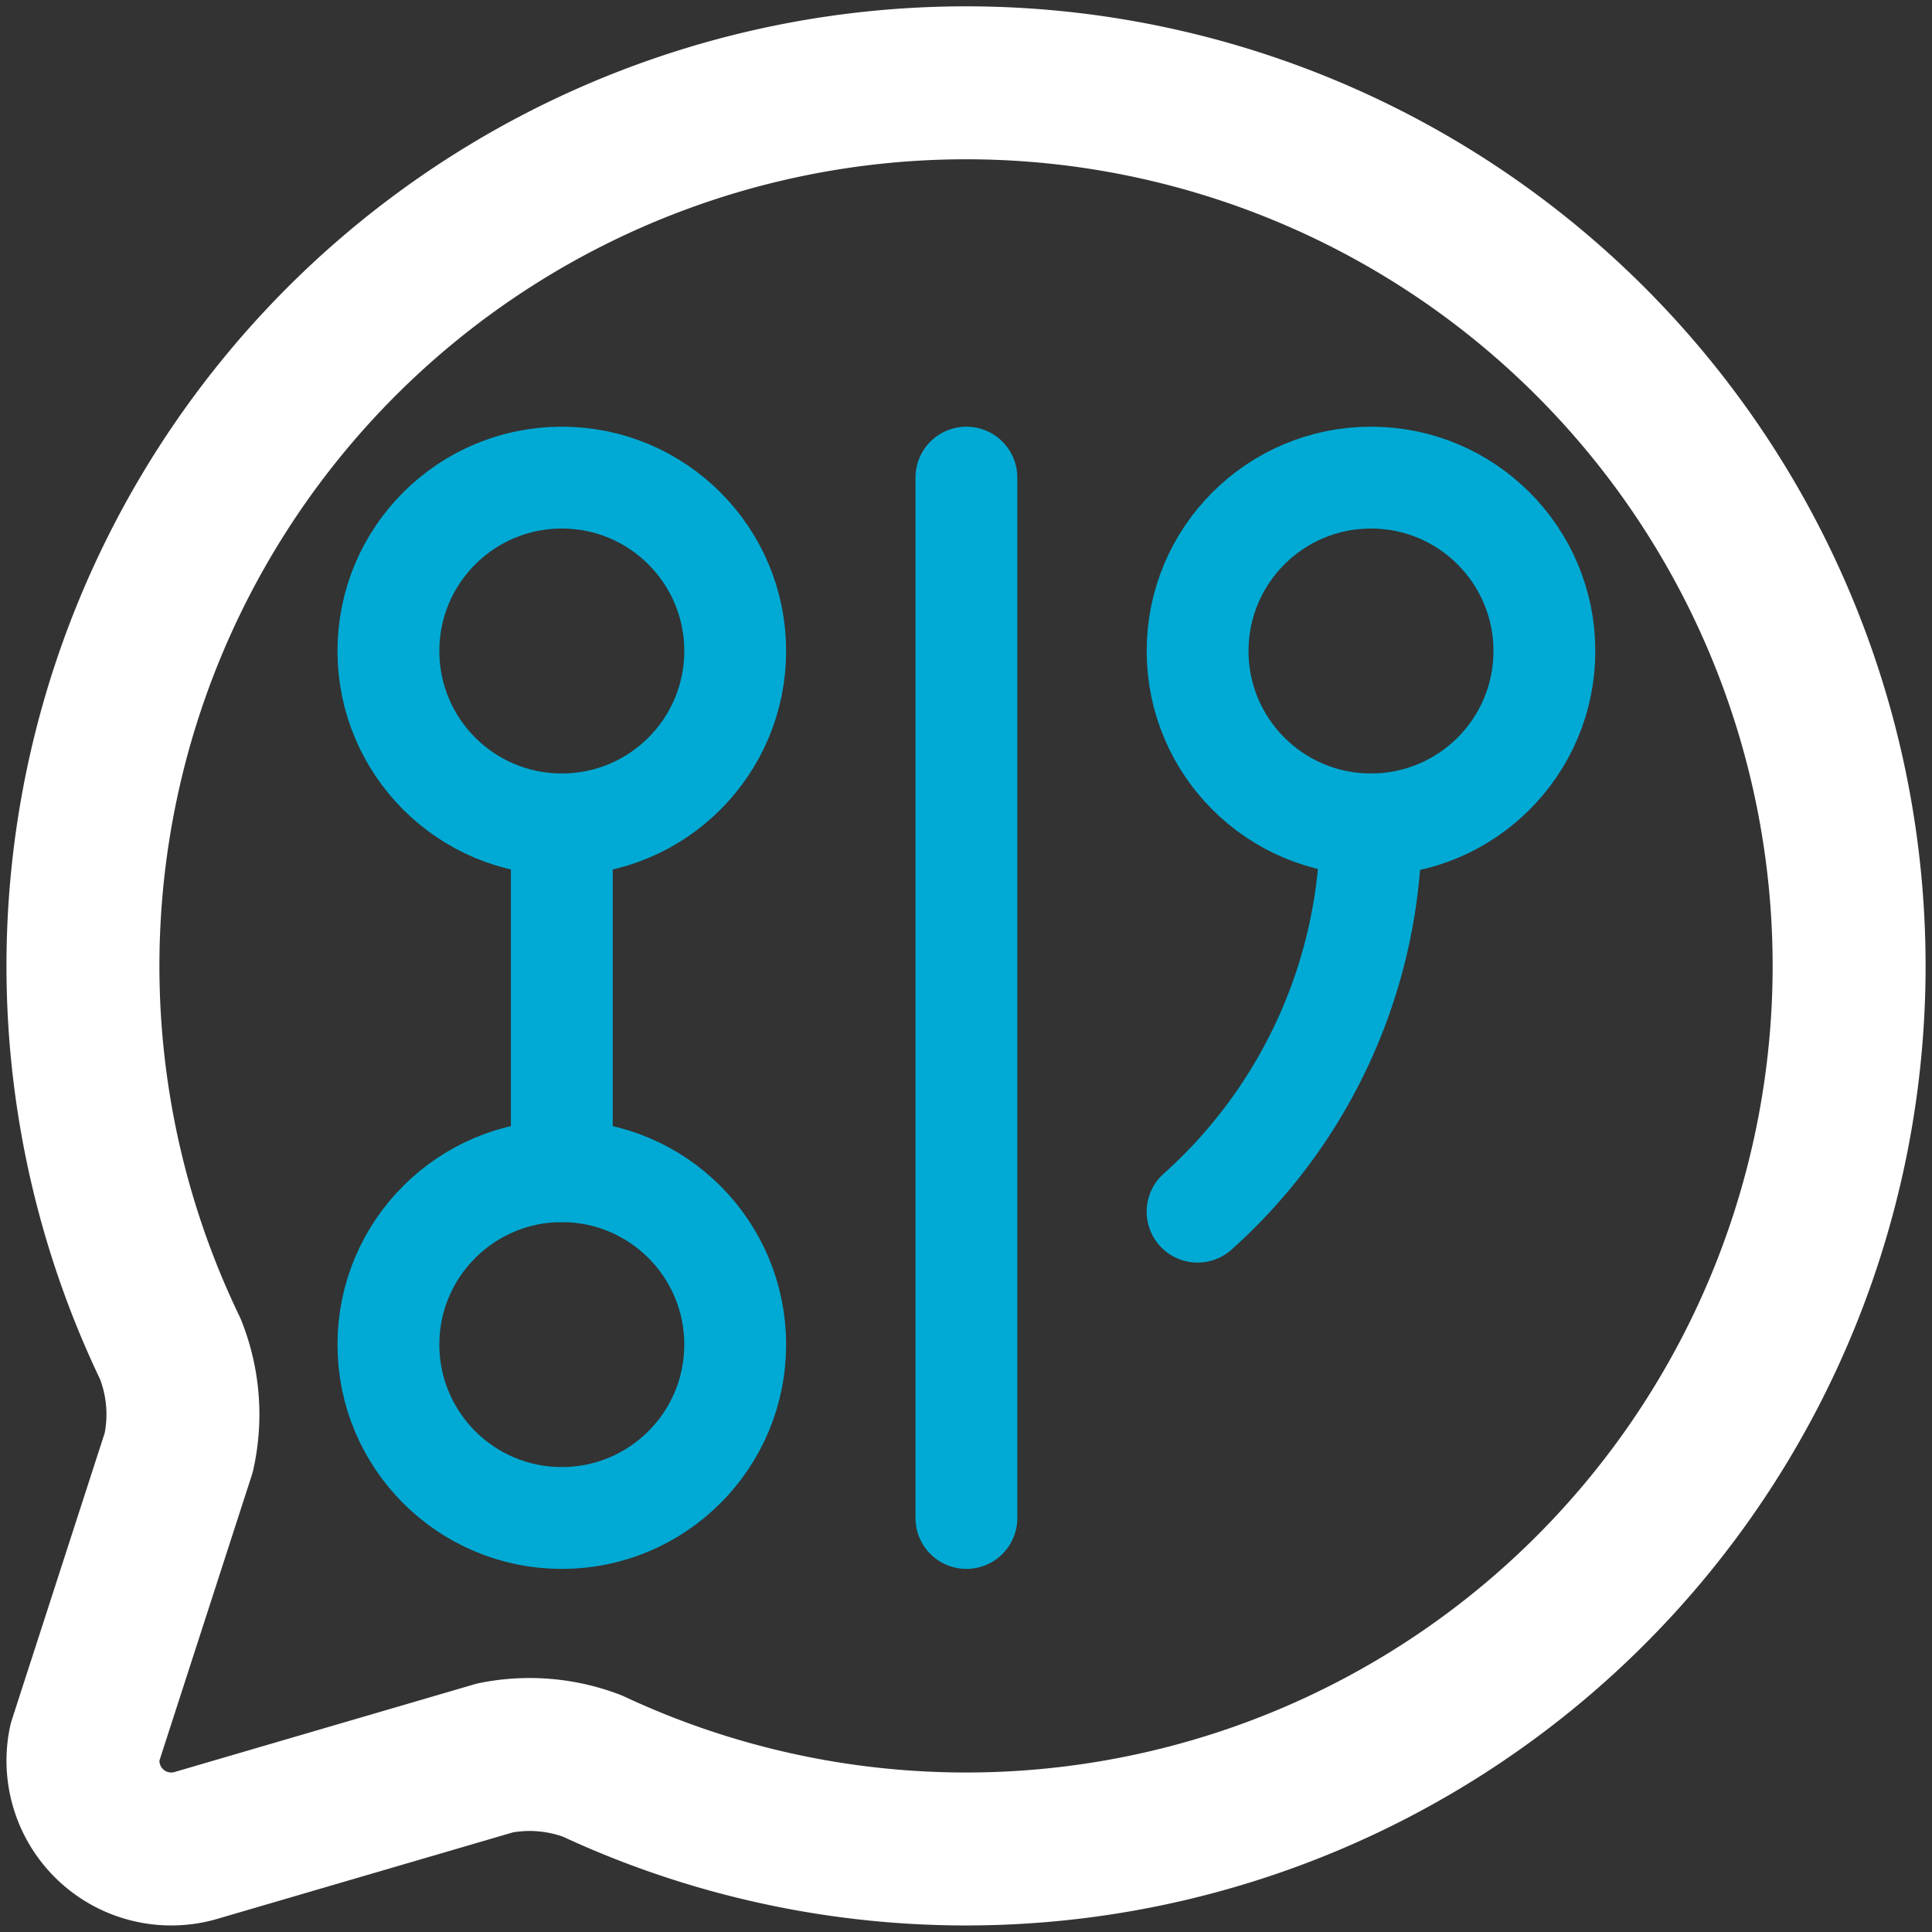 <?xml version="1.0" encoding="UTF-8" standalone="no"?>
<svg
   width="24"
   height="24"
   viewBox="0 0 24 24"
   fill="none"
   stroke="currentColor"
   stroke-width="2"
   stroke-linecap="round"
   stroke-linejoin="round"
   class="lucide lucide-message-circle-icon lucide-message-circle"
   version="1.1"
   id="svg4"
   sodipodi:docname="message-commit-dark.svg"
   inkscape:version="1.3 (0e150ed6c4, 2023-07-21)"
   xmlns:inkscape="http://www.inkscape.org/namespaces/inkscape"
   xmlns:sodipodi="http://sodipodi.sourceforge.net/DTD/sodipodi-0.dtd"
   xmlns="http://www.w3.org/2000/svg"
   xmlns:svg="http://www.w3.org/2000/svg">
  <rect x="0" y="0" width="24" height="24" fill="#333333" stroke="none"/>
  <defs
     id="defs4" />
  <sodipodi:namedview
     id="namedview4"
     pagecolor="#ffffff"
     bordercolor="#000000"
     borderopacity="0.25"
     inkscape:showpageshadow="2"
     inkscape:pageopacity="0.0"
     inkscape:pagecheckerboard="0"
     inkscape:deskcolor="#d1d1d1"
     inkscape:zoom="32.375"
     inkscape:cx="12"
     inkscape:cy="12"
     inkscape:window-width="1920"
     inkscape:window-height="991"
     inkscape:window-x="-9"
     inkscape:window-y="-9"
     inkscape:window-maximized="1"
     inkscape:current-layer="svg4" />
  <path
     d="M 2.118,16.762 A 2.194,2.194 0 0 1 2.221,18.042 L 1.053,21.651 a 1.097,1.097 0 0 0 1.356,1.281 L 6.152,21.837 a 2.194,2.194 0 0 1 1.206,0.101 10.97,10.97 0 1 0 -5.24,-5.177"
     style="fill:none;stroke:#ffffff;stroke-width:1.9;stroke-dasharray:none;stroke-opacity:1"
     id="path1" />
  <g
     style="fill:none;stroke:#00aad4;stroke-width:1.762;stroke-linecap:round;stroke-linejoin:round;stroke-dasharray:none"
     transform="matrix(0.718,0,0,0.718,3.389,3.779)"
     id="g4">
    <circle
       cx="5"
       cy="6"
       r="3"
       style="stroke:#00aad4;stroke-width:1.762;stroke-dasharray:none"
       id="circle1" />
    <path
       d="m 5,9 v 6"
       style="stroke:#00aad4;stroke-width:1.762;stroke-dasharray:none"
       id="path2" />
    <circle
       cx="5"
       cy="18"
       r="3"
       style="stroke:#00aad4;stroke-width:1.762;stroke-dasharray:none"
       id="circle2" />
    <path
       d="M 12,3 V 21"
       style="stroke:#00aad4;stroke-width:1.762;stroke-dasharray:none"
       id="path3" />
    <circle
       cx="19"
       cy="6"
       r="3"
       style="stroke:#00aad4;stroke-width:1.762;stroke-dasharray:none"
       id="circle3" />
    <path
       d="M 16,15.7 A 9,9 0 0 0 19,9"
       style="stroke:#00aad4;stroke-width:1.762;stroke-dasharray:none"
       id="path4" />
  </g>
</svg>
